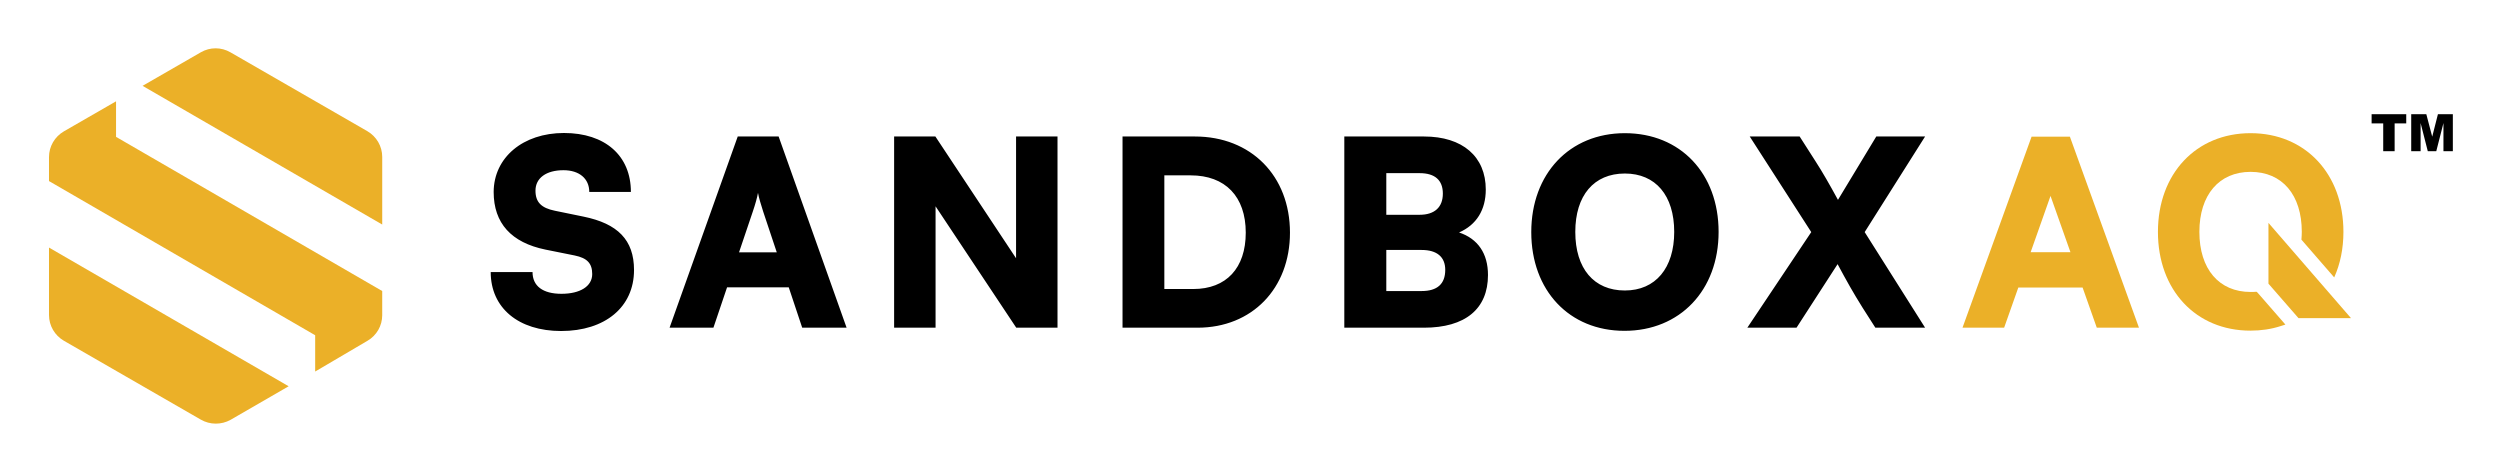 <svg xmlns="http://www.w3.org/2000/svg" role="img" viewBox="30.90 41.90 1357.20 255.20"><title>SandboxAQ logo</title><style>svg {enable-background:new 0 0 1420 340}</style><style>.st0{fill:#ebb028}</style><path d="M93.9 96.9v19.3l144.5 83.7V213c0 5.7-3 11-8 13.9L202 243.6v-19.7L57.5 140.2v-13c0-5.8 3.1-11.1 8.1-14l28.3-16.3zm46 172.8l-74.3-42.8c-5-2.9-8.1-8.2-8.1-14v-36.6l130.1 75.3-31.5 18.2c-5 2.8-11.2 2.8-16.2-.1zM156 70.3l74.3 42.8c5 2.9 8.1 8.2 8.1 14v36.7L108.3 88.5l31.6-18.2c5-2.9 11.1-2.9 16.1 0z" class="st0"/><path d="M1262.4 162.9v33l16.3 18.7h28.5z" class="st0"/><path d="M1256.6 200.9l-.6-.6h-.4c-1 .1-2 .1-2.9.1-17.2 0-27.8-12.5-27.8-32.6s10.7-32.6 27.8-32.6c17.2 0 27.8 12.5 27.8 32.6 0 1.4-.1 2.8-.2 4.2l17.8 20.5c3.3-7.4 5-15.7 5-24.7 0-31.5-20.7-53.6-50.4-53.6-29.6 0-50.3 22-50.3 53.6s20.6 53.6 50.2 53.6c5.8 0 11.3-.8 16.5-2.5l2.5-.8-15-17.2z" class="st0"/><g><path d="M337.1 114.1c22.3 0 36.3 12.3 36.3 32h-22.6c0-7.3-5.5-11.8-14-11.8-9.3 0-15.2 4.2-15.2 11.1 0 6.3 3.2 9.4 10.5 10.9l15.6 3.2c18.5 3.8 27.4 12.6 27.4 29 0 20.1-15.7 33.1-39.6 33.1-23.1 0-38.2-12.5-38.2-32H320c0 7.6 5.6 11.8 15.7 11.8 10.2 0 16.7-4.1 16.7-10.7 0-5.8-2.7-8.7-9.5-10.1l-15.9-3.2c-18.5-3.8-28.1-14.3-28.1-31.3.1-18.7 15.9-32 38.2-32zm57.3 105.7l37-103.8h22.2l36.9 103.8h-24.1l-7.3-21.9h-33.5l-7.4 21.9h-23.8zm37.7-40.9h20.5l-7.4-22.2c-1.1-3.5-2.4-7.6-2.8-10.1-.4 2.4-1.5 6.3-2.8 10.1l-7.5 22.2zm84.2 40.9V116h22.4l43.8 66.1V116H605v103.8h-22.4l-43.8-65.9v65.9h-22.5zm124 0V116h39.3c30.4 0 51.6 21.3 51.6 52.2 0 30.3-20.6 51.6-50.2 51.6h-40.7zm22.7-82.7v61.7h15.7c18 0 28.5-11.4 28.5-30.6 0-19.6-11.1-31.1-29.9-31.1H663zm97.8-21.1H804c20.9 0 33.5 10.9 33.5 28.8 0 11.1-5.1 19.2-14.5 23.3 10.2 3.4 15.7 11.4 15.7 23.1 0 18.4-12.3 28.6-34.8 28.6h-43.2V116zm22.7 19.9v22.6h18.1c8.1 0 12.6-4.1 12.6-11.5 0-7.3-4.3-11.1-12.6-11.1h-18.1zm0 41.7v22.3h19.2c8.4 0 12.8-3.8 12.8-11.5 0-7-4.5-10.8-12.8-10.8h-19.2zm129.3 43.9c-30 0-50.6-21.9-50.6-53.6s20.8-53.7 50.8-53.7c30.2 0 50.9 21.9 50.9 53.6s-21 53.7-51.1 53.7zm.2-85.4c-16.8 0-26.9 11.9-26.9 31.7 0 19.9 10.1 31.8 26.9 31.8 16.7 0 26.8-12.2 26.8-31.8 0-19.8-10.1-31.7-26.8-31.7zm67.8-20.1h27.1l8.7 13.6c3.8 5.9 7.4 12.2 12.1 20.8l20.8-34.4h26.5l-32.8 51.9 32.8 51.9h-27l-6.9-10.8c-5.2-8.3-8.6-14.4-13.6-23.7l-22.3 34.5h-26.7l34.7-51.9-33.4-51.9z"/></g><path d="M1169.2 219.8h22.9l-37.5-103.7h-20.8l-37.5 103.7h22.6l7.7-21.8h34.9l7.7 21.8zm-25.2-71.3c0-.1.1-.2.1-.3v.1l10.8 30.5h-21.6l10.7-30.3z" class="st0"/><g><path d="M1318.3 103.9h18.9v5h-6.3V124h-6.2v-15.1h-6.3v-5h-.1zm21.6 0h8.2l3.2 12.2 3.1-12.2h8.1V124h-5.1v-15.3l-3.9 15.3h-4.6l-3.9-15.3V124h-5.1v-20.1z"/></g></svg>